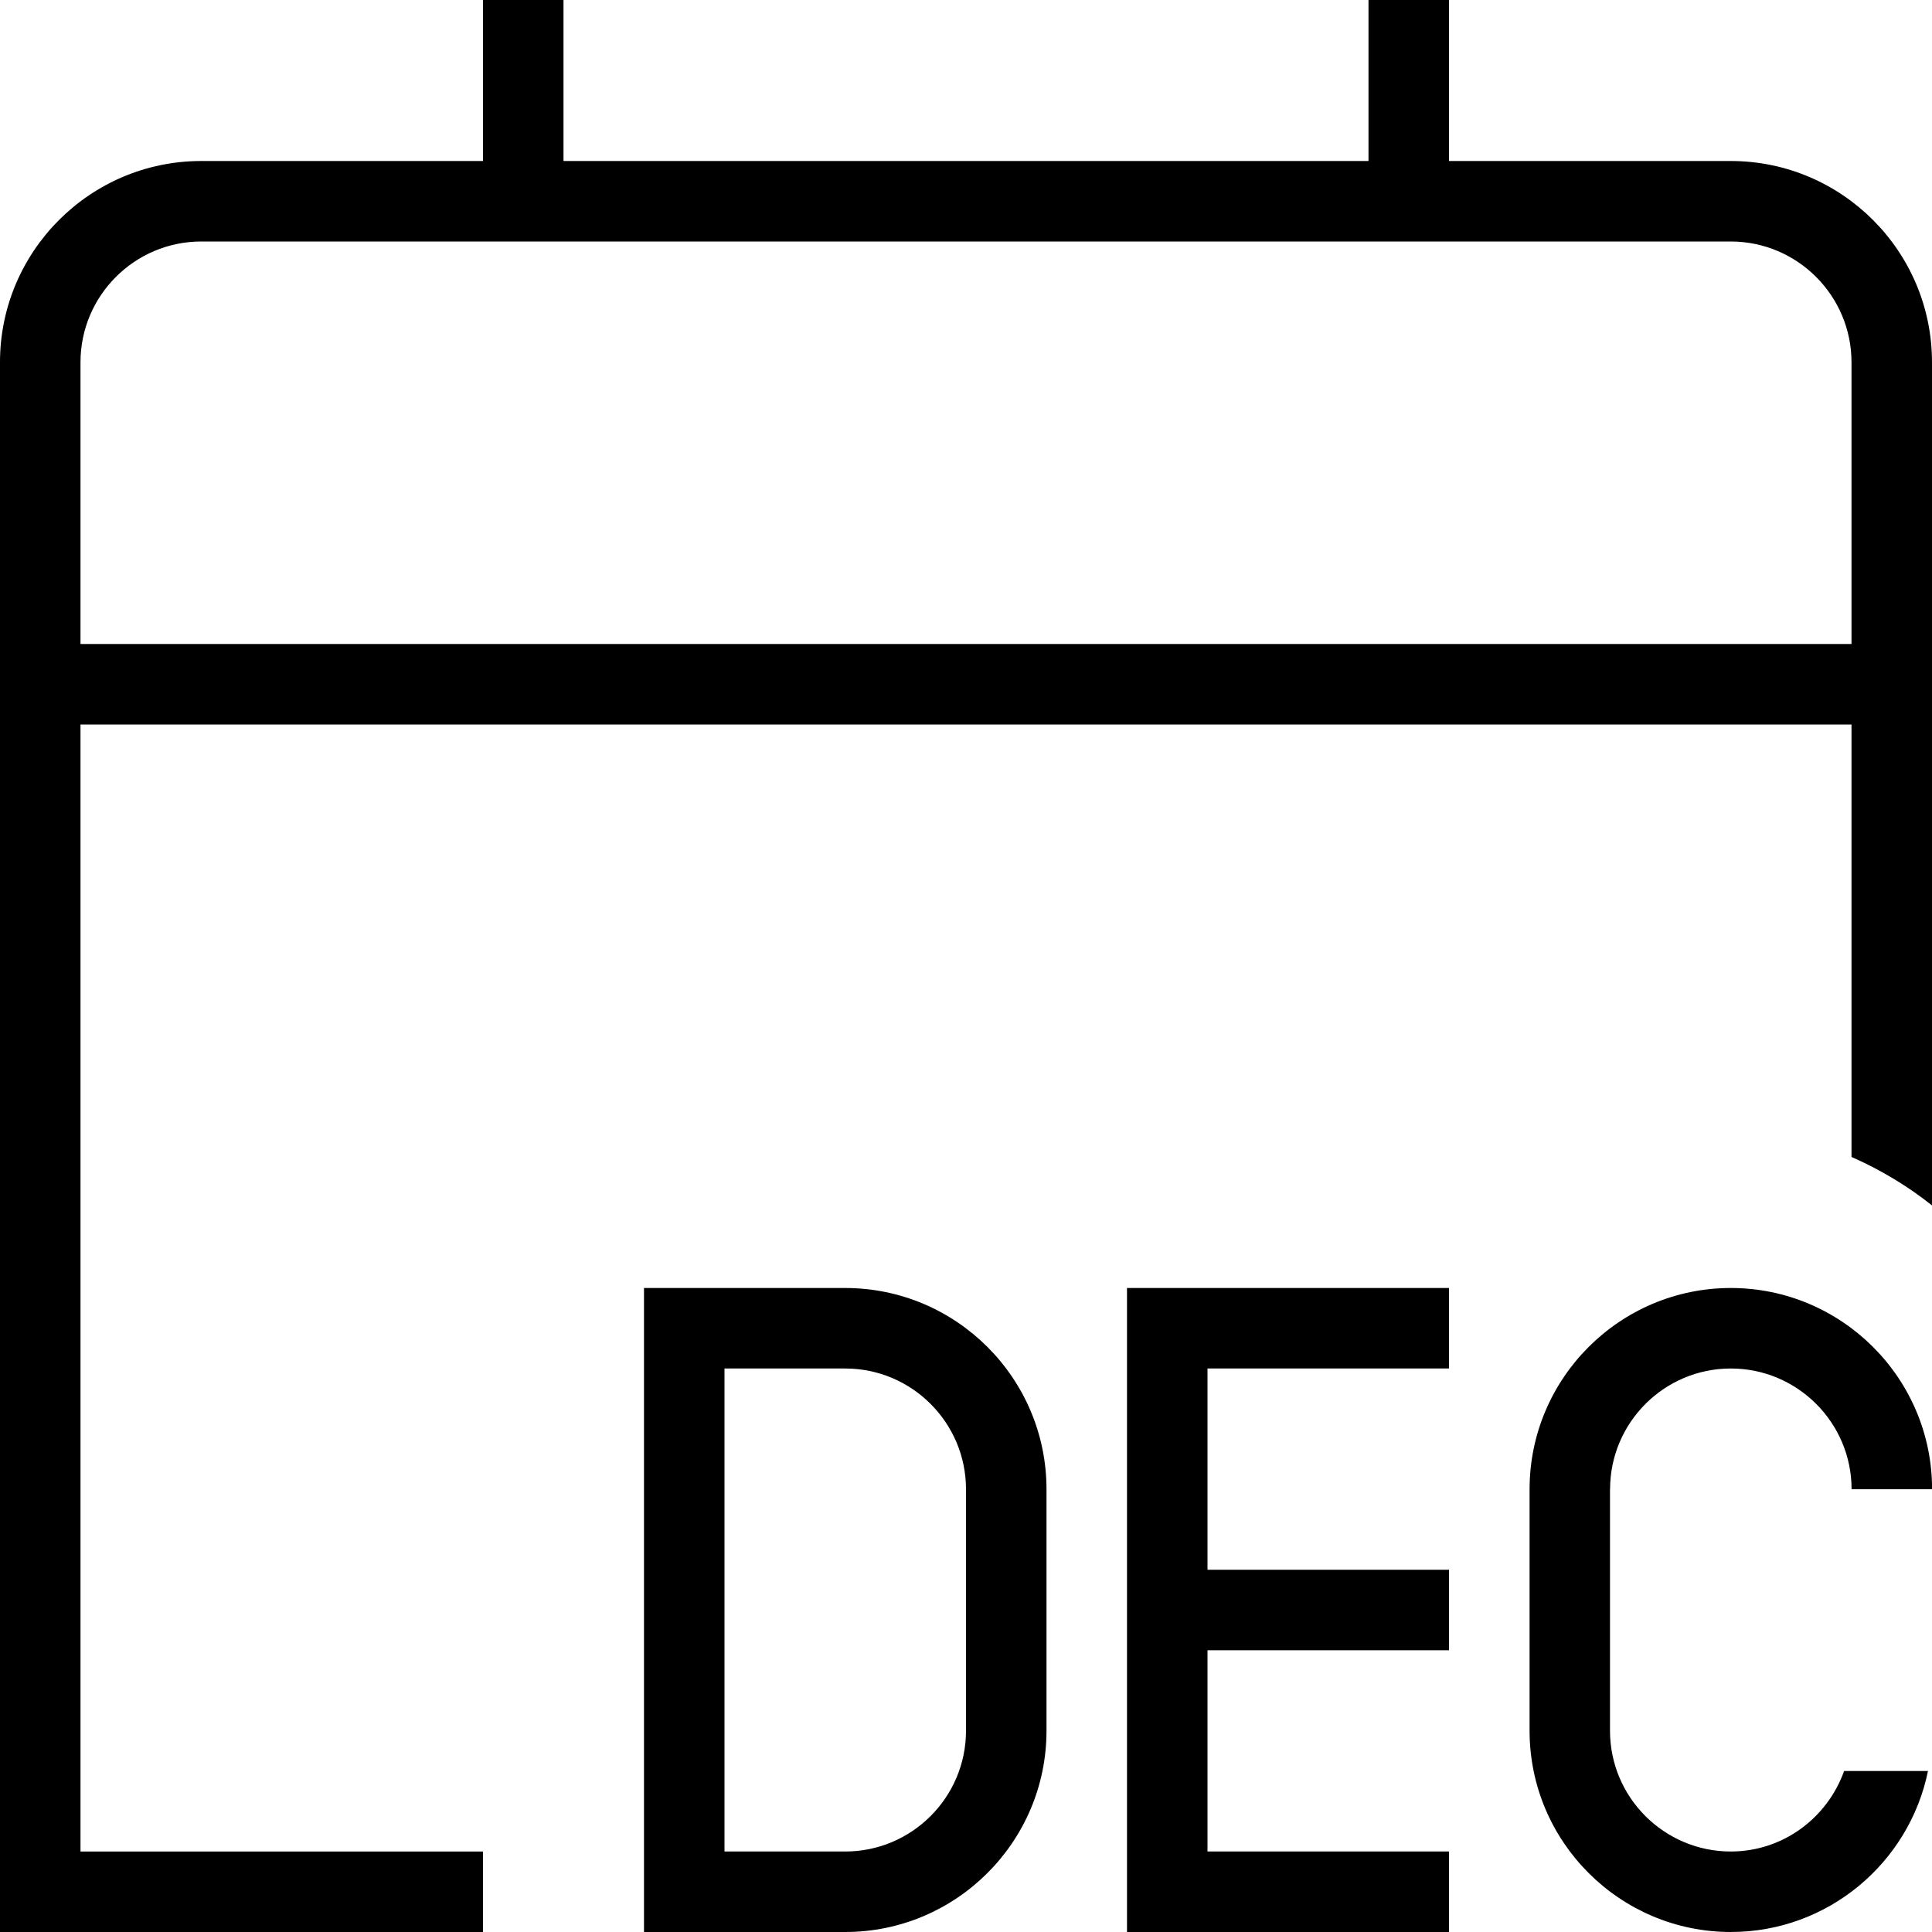 <svg id="Layer_1" viewBox="0 0 24 24" xmlns="http://www.w3.org/2000/svg" data-name="Layer 1"><path d="m20 18.5v3c0 .827.673 1.5 1.5 1.5.651 0 1.201-.419 1.408-1h1.042c-.232 1.14-1.242 2-2.449 2-1.378 0-2.5-1.121-2.5-2.5v-3c0-1.379 1.122-2.5 2.5-2.5s2.5 1.121 2.5 2.5h-1c0-.827-.673-1.5-1.5-1.5s-1.5.673-1.5 1.5zm-7 0v3c0 1.379-1.122 2.5-2.5 2.5h-2.5v-8h2.5c1.378 0 2.5 1.121 2.5 2.5zm-1 0c0-.827-.673-1.5-1.5-1.5h-1.5v6h1.5c.827 0 1.5-.673 1.5-1.5zm2 5.5h4v-1h-3v-2.5h3v-1h-3v-2.5h3v-1h-4zm10-19.5v10.474c-.304-.242-.641-.444-1-.602v-5.372h-22v14h5v1h-6v-19.5c0-1.379 1.122-2.5 2.5-2.5h3.5v-2h1v2h10v-2h1v2h3.5c1.379 0 2.5 1.121 2.5 2.5zm-1 3.5v-3.5c0-.827-.673-1.5-1.5-1.5h-19c-.827 0-1.5.673-1.5 1.5v3.5z"/></svg>